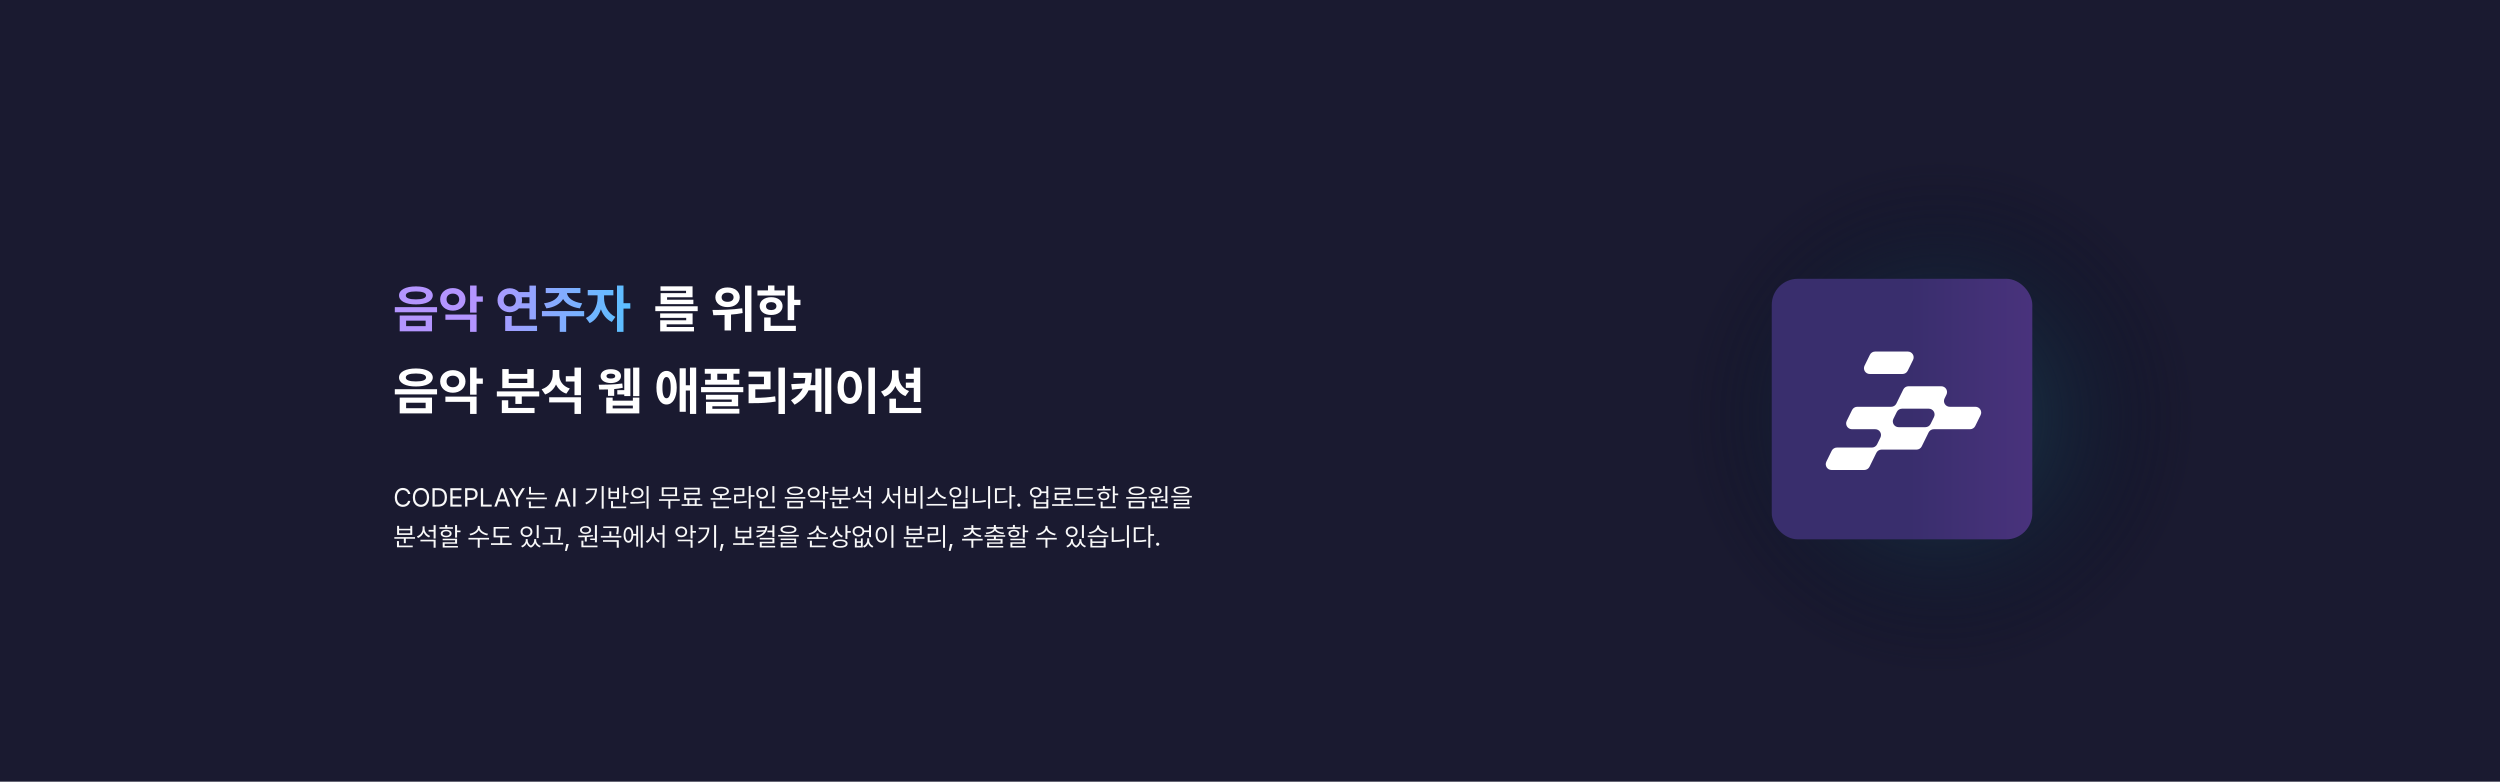 <svg width="1919" height="600" viewBox="0 0 1919 600" fill="none" xmlns="http://www.w3.org/2000/svg">
<rect width="1920" height="600" fill="#1A1A30"/>
<path d="M535.555 235.109V238.82H503.016V235.109H535.555ZM531.648 240.578V248.977H511.727V251.008H532.703V254.406H506.766V245.812H526.727V244.016H506.727V240.578H531.648ZM531.609 219.797V228.156H512.039V230.07H532.234V233.43H507.078V224.992H526.609V223.195H507V219.797H531.609ZM558.445 220.656C563.875 220.617 567.82 223.703 567.82 228.195C567.82 232.648 563.875 235.773 558.445 235.734C553.016 235.773 549.07 232.648 549.109 228.195C549.07 223.703 553.016 220.617 558.445 220.656ZM558.445 224.641C555.789 224.641 553.914 225.93 553.914 228.195C553.914 230.422 555.789 231.711 558.445 231.672C561.18 231.711 563.094 230.422 563.094 228.195C563.094 225.93 561.18 224.641 558.445 224.641ZM576.805 219.211V254.719H571.883V219.211H576.805ZM546.922 237.922C553.211 237.922 562.156 237.766 569.734 236.633L570.047 240.305C567.117 240.891 564.109 241.262 561.141 241.477V253.664H556.18V241.789C553.055 241.926 550.105 241.945 547.547 241.984L546.922 237.922ZM609.617 219.211V230.109H614.422V234.172H609.617V245.734H604.617V219.211H609.617ZM602.508 222.922V226.867H581.414V222.922H589.5V219.133H594.461V222.922H602.508ZM591.961 228.117C597.117 228.117 600.711 230.891 600.711 234.992C600.711 239.094 597.117 241.789 591.961 241.789C586.766 241.789 583.133 239.094 583.133 234.992C583.133 230.891 586.766 228.117 591.961 228.117ZM591.961 231.906C589.578 231.945 587.977 233.039 588.016 234.992C587.977 236.945 589.578 238 591.961 238C594.344 238 595.984 236.945 595.984 234.992C595.984 233.039 594.344 231.945 591.961 231.906ZM610.906 250.109V254.094H586.57V243.703H591.531V250.109H610.906Z" fill="white"/>
<path d="M319.266 282.836C327.156 282.836 332.156 285.453 332.195 289.789C332.156 294.086 327.156 296.703 319.266 296.664C311.414 296.703 306.297 294.086 306.297 289.789C306.297 285.453 311.414 282.836 319.266 282.836ZM319.266 286.703C314.305 286.703 311.453 287.758 311.492 289.789C311.453 291.781 314.305 292.797 319.266 292.797C324.188 292.797 327.039 291.781 327.039 289.789C327.039 287.758 324.188 286.703 319.266 286.703ZM331.609 305.219V317.328H306.805V305.219H331.609ZM311.727 309.164V313.344H326.727V309.164H311.727ZM335.477 298.734V302.719H303.055V298.734H335.477ZM347.625 284.125C353.133 284.086 357.312 287.758 357.312 292.758C357.312 297.875 353.133 301.469 347.625 301.469C342.078 301.469 337.859 297.875 337.859 292.758C337.859 287.758 342.078 284.086 347.625 284.125ZM347.625 288.383C344.812 288.383 342.742 289.984 342.781 292.758C342.742 295.609 344.812 297.25 347.625 297.25C350.359 297.25 352.43 295.609 352.469 292.758C352.43 289.984 350.359 288.383 347.625 288.383ZM365.828 282.172V290.531H370.633V294.594H365.828V302.953H360.828V282.172H365.828ZM365.828 304.438V317.758H360.828V308.461H341.883V304.438H365.828ZM413.914 300.414V304.32H400.516V310.062H395.594V304.32H381.375V300.414H413.914ZM410.32 313.109V317.094H385.203V307.25H390.125V313.109H410.32ZM390.477 283.305V287.016H404.734V283.305H409.695V297.914H385.555V283.305H390.477ZM390.477 293.969H404.734V290.727H390.477V293.969ZM429.305 287.719C429.266 292.133 431.766 296.43 437.391 298.227L434.734 302.172C430.906 300.883 428.309 298.324 426.805 295.102C425.223 298.617 422.469 301.371 418.445 302.797L415.75 298.812C421.688 296.898 424.227 292.25 424.266 287.406V284.008H429.305V287.719ZM445.945 304.945V317.719H440.984V308.891H421.531V304.945H445.945ZM445.945 282.172V303.344H440.984V292.875H434.305V288.773H440.984V282.172H445.945ZM490.75 282.172V304.047H485.984V282.172H490.75ZM483.875 282.758V304.008H479.188V302.797H473.836V299.477H479.188V282.758H483.875ZM459.539 295.336C464.188 295.336 471.961 295.219 477.664 294.359L478.016 297.68C475.965 298.129 473.719 298.441 471.453 298.656V303.852H466.688V298.93C464.188 299.027 461.863 299.047 460.008 299.047L459.539 295.336ZM470.281 305.18V307.562H485.789V305.18H490.75V317.328H465.359V305.18H470.281ZM470.281 313.5H485.789V311.352H470.281V313.5ZM468.836 283.383C473.484 283.383 476.688 285.414 476.688 288.695C476.688 291.938 473.484 294.008 468.836 294.047C464.188 294.008 461.023 291.938 461.023 288.695C461.023 285.414 464.188 283.383 468.836 283.383ZM468.836 286.82C466.766 286.82 465.555 287.406 465.555 288.695C465.555 289.984 466.766 290.57 468.836 290.57C470.906 290.57 472.234 289.984 472.234 288.695C472.234 287.406 470.906 286.82 468.836 286.82ZM511.609 284.711C516.336 284.711 519.422 289.594 519.461 297.562C519.422 305.57 516.336 310.492 511.609 310.492C506.922 310.492 503.875 305.57 503.875 297.562C503.875 289.594 506.922 284.711 511.609 284.711ZM511.609 289.398C509.617 289.398 508.445 292.133 508.484 297.562C508.445 303.031 509.617 305.727 511.609 305.688C513.641 305.727 514.852 303.031 514.852 297.562C514.852 292.133 513.641 289.398 511.609 289.398ZM534.383 282.172V317.719H529.617V299.789H526.414V316.078H521.688V282.68H526.414V295.727H529.617V282.172H534.383ZM567.664 283.148V286.859H563.016V291.547H567.43V295.258H541.219V291.547H545.594V286.859H540.984V283.148H567.664ZM570.555 297.133V301.039H538.133V297.133H570.555ZM566.609 303.07V311.859H546.805V313.812H567.547V317.484H541.922V308.461H561.688V306.664H541.883V303.07H566.609ZM550.594 291.547H558.016V286.859H550.594V291.547ZM602.508 282.172V317.797H597.547V282.172H602.508ZM591.492 285.141V298.852H579.773V305.375C585.184 305.355 589.793 305.043 595.008 304.203L595.438 308.227C589.578 309.242 584.305 309.477 577.82 309.477H574.617V294.906H586.414V289.164H574.578V285.141H591.492ZM623.094 286.156C623.074 289.496 622.801 292.66 622.039 295.609H625.867V282.953H630.516V316.156H625.867V299.633H620.633C618.68 303.852 615.359 307.562 609.93 310.648L607.156 307.25C611.668 304.633 614.48 301.684 616.18 298.227L607.898 299.086L607.352 294.867L617.586 294.32C617.898 292.992 618.094 291.605 618.211 290.141H609.109V286.156H623.094ZM638.094 282.172V317.719H633.406V282.172H638.094ZM671.609 282.172V317.797H666.57V282.172H671.609ZM652.312 284.672C657.664 284.672 661.648 289.594 661.648 297.328C661.648 305.141 657.664 310.023 652.312 310.023C646.844 310.023 642.859 305.141 642.898 297.328C642.859 289.594 646.844 284.672 652.312 284.672ZM652.312 289.164C649.539 289.164 647.703 292.055 647.703 297.328C647.703 302.641 649.539 305.492 652.312 305.492C655.008 305.492 656.844 302.641 656.844 297.328C656.844 292.055 655.008 289.164 652.312 289.164ZM689.734 288.305C689.734 293.227 692.156 298.109 697.781 300.18L695.008 304.047C691.277 302.582 688.719 299.789 687.273 296.273C685.711 300.023 682.957 302.953 678.914 304.477L676.258 300.57C682.078 298.5 684.695 293.5 684.695 288.305V284.203H689.734V288.305ZM706.375 282.211V308.578H701.414V297.719H695.32V293.695H701.414V290.844H695.32V286.82H701.414V282.211H706.375ZM707.117 313.109V317.094H682.703V306.039H687.742V313.109H707.117Z" fill="white"/>
<path d="M313.211 379.188C313.081 378.556 312.82 378.016 312.43 377.566C312.046 377.111 311.577 376.766 311.023 376.531C310.477 376.297 309.891 376.18 309.266 376.18C308.4 376.18 307.622 376.398 306.932 376.834C306.248 377.27 305.708 377.911 305.311 378.758C304.913 379.604 304.715 380.62 304.715 381.805C304.715 382.99 304.913 384.005 305.311 384.852C305.708 385.698 306.248 386.339 306.932 386.775C307.622 387.212 308.4 387.43 309.266 387.43C309.891 387.43 310.477 387.316 311.023 387.088C311.57 386.854 312.036 386.512 312.42 386.062C312.811 385.607 313.074 385.066 313.211 384.441H314.969C314.799 385.385 314.448 386.209 313.914 386.912C313.38 387.609 312.71 388.143 311.902 388.514C311.102 388.885 310.223 389.07 309.266 389.07C308.055 389.07 306.977 388.774 306.033 388.182C305.089 387.589 304.35 386.746 303.816 385.652C303.283 384.552 303.016 383.27 303.016 381.805C303.016 380.34 303.283 379.061 303.816 377.967C304.35 376.867 305.089 376.02 306.033 375.428C306.977 374.835 308.055 374.539 309.266 374.539C310.216 374.539 311.092 374.725 311.893 375.096C312.7 375.467 313.37 376.004 313.904 376.707C314.445 377.404 314.799 378.23 314.969 379.188H313.211ZM329.383 381.805C329.383 383.27 329.116 384.552 328.582 385.652C328.048 386.746 327.306 387.589 326.355 388.182C325.411 388.774 324.337 389.07 323.133 389.07C321.922 389.07 320.844 388.774 319.9 388.182C318.956 387.589 318.217 386.746 317.684 385.652C317.15 384.552 316.883 383.27 316.883 381.805C316.883 380.34 317.15 379.061 317.684 377.967C318.217 376.867 318.956 376.02 319.9 375.428C320.844 374.835 321.922 374.539 323.133 374.539C324.337 374.539 325.411 374.835 326.355 375.428C327.306 376.02 328.048 376.867 328.582 377.967C329.116 379.061 329.383 380.34 329.383 381.805ZM327.684 381.805C327.684 380.62 327.485 379.604 327.088 378.758C326.691 377.911 326.147 377.27 325.457 376.834C324.773 376.398 323.999 376.18 323.133 376.18C322.267 376.18 321.489 376.398 320.799 376.834C320.115 377.27 319.575 377.911 319.178 378.758C318.781 379.604 318.582 380.62 318.582 381.805C318.582 382.99 318.781 384.005 319.178 384.852C319.575 385.698 320.115 386.339 320.799 386.775C321.489 387.212 322.267 387.43 323.133 387.43C323.999 387.43 324.773 387.212 325.457 386.775C326.147 386.339 326.691 385.698 327.088 384.852C327.485 384.005 327.684 382.99 327.684 381.805ZM331.961 388.875V374.734H336.531C337.892 374.734 339.064 375.018 340.047 375.584C341.036 376.144 341.792 376.954 342.312 378.016C342.833 379.07 343.094 380.327 343.094 381.785C343.094 383.257 342.83 384.523 342.303 385.584C341.775 386.645 341.007 387.459 339.998 388.025C338.989 388.592 337.775 388.875 336.355 388.875H331.961ZM336.238 387.312C337.944 387.312 339.227 386.831 340.086 385.867C340.945 384.904 341.375 383.543 341.375 381.785C341.375 380.047 340.955 378.699 340.115 377.742C339.275 376.779 338.042 376.297 336.414 376.297H333.719V387.312H336.238ZM345.672 374.734H354.246V376.297H347.43V381.023H353.797V382.566H347.43V387.312H354.344V388.875H345.672V374.734ZM357.02 374.734H361.824C362.892 374.734 363.787 374.93 364.51 375.32C365.232 375.711 365.77 376.245 366.121 376.922C366.473 377.592 366.648 378.361 366.648 379.227C366.648 380.086 366.473 380.857 366.121 381.541C365.77 382.218 365.232 382.755 364.51 383.152C363.794 383.543 362.905 383.738 361.844 383.738H358.777V388.875H357.02V374.734ZM361.766 382.176C362.833 382.176 363.624 381.909 364.139 381.375C364.653 380.835 364.91 380.118 364.91 379.227C364.91 378.328 364.653 377.615 364.139 377.088C363.624 376.561 362.827 376.297 361.746 376.297H358.777V382.176H361.766ZM369.109 374.734H370.867V387.312H377.43V388.875H369.109V374.734ZM379.422 388.875L384.598 374.734H386.453L391.629 388.875H389.773L388.357 384.891H382.674L381.258 388.875H379.422ZM387.82 383.348L385.574 377.02H385.457L383.211 383.348H387.82ZM392.898 374.734L396.785 381.297H396.961L400.848 374.734H402.879L397.762 383.074V388.875H395.984V383.074L390.887 374.734H392.898ZM417.957 379.598H406.062V373.738H407.586V378.367H417.957V379.598ZM419.793 383.211H403.895V381.961H419.793V383.211ZM418.055 390.027H405.965V384.988H407.488V388.758H418.055V390.027ZM425.867 388.875L431.043 374.734H432.898L438.074 388.875H436.219L434.803 384.891H429.119L427.703 388.875H425.867ZM434.266 383.348L432.02 377.02H431.902L429.656 383.348H434.266ZM441.746 388.875H439.988V374.734H441.746V388.875ZM463.387 390.457H461.844V373.094H463.387V390.457ZM458.25 374.988C458.237 377.612 457.573 379.969 456.258 382.059C454.943 384.142 452.885 385.854 450.086 387.195L449.246 385.945C451.564 384.845 453.338 383.478 454.568 381.844C455.805 380.21 456.512 378.341 456.688 376.238H450.047V374.988H458.25ZM479.891 378.367H482.508V379.656H479.891V385.867H478.367V373.113H479.891V378.367ZM480.691 390.086H469.031V384.617H470.535V388.797H480.691V390.086ZM468.562 377.293H473.621V374.363H475.145V382.938H467.059V374.363H468.562V377.293ZM473.621 381.688V378.504H468.562V381.688H473.621ZM489.285 374.363C490.19 374.363 490.994 374.536 491.697 374.881C492.407 375.226 492.96 375.708 493.357 376.326C493.755 376.945 493.953 377.651 493.953 378.445C493.953 379.24 493.755 379.946 493.357 380.564C492.96 381.183 492.407 381.665 491.697 382.01C490.994 382.355 490.19 382.527 489.285 382.527C488.38 382.527 487.57 382.355 486.854 382.01C486.144 381.665 485.587 381.183 485.184 380.564C484.786 379.946 484.591 379.24 484.598 378.445C484.591 377.651 484.786 376.945 485.184 376.326C485.587 375.708 486.144 375.226 486.854 374.881C487.57 374.536 488.38 374.363 489.285 374.363ZM489.285 375.711C488.673 375.711 488.123 375.828 487.635 376.062C487.153 376.29 486.775 376.613 486.502 377.029C486.229 377.439 486.095 377.911 486.102 378.445C486.095 378.979 486.229 379.454 486.502 379.871C486.775 380.281 487.153 380.604 487.635 380.838C488.123 381.066 488.673 381.18 489.285 381.18C489.891 381.18 490.434 381.066 490.916 380.838C491.398 380.604 491.772 380.281 492.039 379.871C492.312 379.454 492.449 378.979 492.449 378.445C492.449 377.911 492.312 377.439 492.039 377.029C491.772 376.613 491.398 376.29 490.916 376.062C490.434 375.828 489.891 375.711 489.285 375.711ZM497.84 390.496H496.316V373.094H497.84V390.496ZM483.699 385.359C485.952 385.359 487.999 385.324 489.842 385.252C491.691 385.18 493.465 385.021 495.164 384.773L495.281 385.906C493.536 386.232 491.756 386.44 489.939 386.531C488.13 386.622 486.121 386.668 483.914 386.668L483.699 385.359ZM521.785 384.461H514.539V390.457H513.035V384.461H505.887V383.191H521.785V384.461ZM519.715 380.828H507.938V374.07H519.715V380.828ZM509.441 379.617H518.191V375.32H509.441V379.617ZM539.09 388.309H523.191V387.02H527.664V383.719H525.184V378.367H535.574V375.652H525.145V374.383H537.078V379.637H526.707V382.449H537.488V383.719H534.773V387.02H539.09V388.309ZM533.27 387.02V383.719H529.168V387.02H533.27ZM561.316 383.621H545.496V382.352H552.645V380.535C551.538 380.483 550.577 380.311 549.764 380.018C548.956 379.725 548.335 379.327 547.898 378.826C547.469 378.325 547.254 377.736 547.254 377.059C547.254 376.355 547.505 375.747 548.006 375.232C548.507 374.712 549.22 374.314 550.145 374.041C551.069 373.761 552.156 373.621 553.406 373.621C554.643 373.621 555.724 373.761 556.648 374.041C557.573 374.314 558.286 374.712 558.787 375.232C559.288 375.747 559.539 376.355 559.539 377.059C559.539 377.736 559.321 378.325 558.885 378.826C558.449 379.327 557.827 379.725 557.02 380.018C556.219 380.304 555.268 380.477 554.168 380.535V382.352H561.316V383.621ZM559.559 390.086H547.547V385.027H549.09V388.797H559.559V390.086ZM553.406 374.871C552.482 374.871 551.674 374.962 550.984 375.145C550.294 375.32 549.76 375.574 549.383 375.906C549.012 376.238 548.829 376.622 548.836 377.059C548.829 377.521 549.012 377.921 549.383 378.26C549.754 378.592 550.285 378.846 550.975 379.021C551.665 379.197 552.475 379.285 553.406 379.285C554.331 379.285 555.135 379.197 555.818 379.021C556.508 378.846 557.039 378.592 557.41 378.26C557.788 377.921 557.977 377.521 557.977 377.059C557.977 376.622 557.788 376.238 557.41 375.906C557.039 375.574 556.508 375.32 555.818 375.145C555.128 374.962 554.324 374.871 553.406 374.871ZM576.219 380.008H579.129V381.297H576.219V390.496H574.695V373.094H576.219V380.008ZM571.355 380.926H565.027V384.988C566.753 384.988 568.221 384.946 569.432 384.861C570.649 384.777 571.883 384.617 573.133 384.383L573.289 385.652C571.993 385.893 570.717 386.059 569.461 386.15C568.204 386.235 566.681 386.284 564.891 386.297H563.504V379.656H569.832V375.984H563.465V374.715H571.355V380.926ZM594.402 385.809H592.879V373.113H594.402V385.809ZM594.949 390.086H583.191V384.52H584.715V388.797H594.949V390.086ZM585.027 374.324C585.887 374.324 586.661 374.507 587.352 374.871C588.048 375.229 588.592 375.734 588.982 376.385C589.38 377.029 589.578 377.762 589.578 378.582C589.578 379.415 589.38 380.158 588.982 380.809C588.592 381.453 588.048 381.958 587.352 382.322C586.661 382.68 585.887 382.859 585.027 382.859C584.168 382.859 583.39 382.68 582.693 382.322C582.003 381.958 581.46 381.453 581.062 380.809C580.672 380.158 580.477 379.415 580.477 378.582C580.477 377.762 580.672 377.029 581.062 376.385C581.46 375.734 582.003 375.229 582.693 374.871C583.39 374.507 584.168 374.324 585.027 374.324ZM585.027 375.672C584.448 375.672 583.924 375.796 583.455 376.043C582.993 376.29 582.628 376.635 582.361 377.078C582.101 377.521 581.974 378.022 581.98 378.582C581.974 379.148 582.101 379.656 582.361 380.105C582.628 380.548 582.993 380.893 583.455 381.141C583.924 381.388 584.448 381.512 585.027 381.512C585.594 381.512 586.108 381.388 586.57 381.141C587.039 380.893 587.407 380.548 587.674 380.105C587.941 379.656 588.074 379.148 588.074 378.582C588.074 378.029 587.941 377.531 587.674 377.088C587.407 376.645 587.039 376.3 586.57 376.053C586.108 375.799 585.594 375.672 585.027 375.672ZM610.281 373.484C611.538 373.484 612.625 373.615 613.543 373.875C614.467 374.135 615.177 374.513 615.672 375.008C616.167 375.503 616.414 376.095 616.414 376.785C616.414 377.462 616.167 378.045 615.672 378.533C615.177 379.015 614.467 379.386 613.543 379.646C612.625 379.9 611.538 380.027 610.281 380.027C609.025 380.027 607.934 379.9 607.01 379.646C606.085 379.386 605.372 379.015 604.871 378.533C604.376 378.045 604.129 377.462 604.129 376.785C604.129 376.095 604.376 375.503 604.871 375.008C605.372 374.513 606.085 374.135 607.01 373.875C607.934 373.615 609.025 373.484 610.281 373.484ZM610.281 374.715C609.35 374.715 608.54 374.799 607.85 374.969C607.16 375.132 606.629 375.369 606.258 375.682C605.887 375.994 605.704 376.362 605.711 376.785C605.704 377.202 605.883 377.563 606.248 377.869C606.619 378.169 607.15 378.4 607.84 378.562C608.53 378.725 609.344 378.81 610.281 378.816C611.206 378.81 612.01 378.725 612.693 378.562C613.383 378.4 613.914 378.169 614.285 377.869C614.663 377.563 614.852 377.202 614.852 376.785C614.852 376.362 614.663 375.994 614.285 375.682C613.914 375.369 613.383 375.132 612.693 374.969C612.003 374.799 611.199 374.715 610.281 374.715ZM616.258 390.223H604.305V384.52H616.258V390.223ZM605.828 388.973H614.754V385.75H605.828V388.973ZM618.191 382.801H602.371V381.531H618.191V382.801ZM624.539 374.148C625.405 374.142 626.183 374.311 626.873 374.656C627.57 375.001 628.113 375.486 628.504 376.111C628.901 376.736 629.103 377.443 629.109 378.23C629.103 379.031 628.901 379.744 628.504 380.369C628.113 380.994 627.573 381.482 626.883 381.834C626.193 382.179 625.411 382.352 624.539 382.352C623.667 382.352 622.882 382.179 622.186 381.834C621.495 381.482 620.955 380.994 620.564 380.369C620.174 379.744 619.982 379.031 619.988 378.23C619.982 377.443 620.174 376.74 620.564 376.121C620.955 375.496 621.495 375.011 622.186 374.666C622.882 374.314 623.667 374.142 624.539 374.148ZM624.539 375.457C623.96 375.457 623.436 375.574 622.967 375.809C622.505 376.043 622.14 376.372 621.873 376.795C621.613 377.212 621.486 377.69 621.492 378.23C621.486 378.777 621.613 379.266 621.873 379.695C622.14 380.118 622.505 380.447 622.967 380.682C623.436 380.916 623.96 381.03 624.539 381.023C625.125 381.03 625.649 380.916 626.111 380.682C626.58 380.447 626.945 380.118 627.205 379.695C627.472 379.266 627.605 378.777 627.605 378.23C627.605 377.69 627.472 377.212 627.205 376.795C626.945 376.372 626.58 376.043 626.111 375.809C625.649 375.574 625.125 375.457 624.539 375.457ZM633.23 377.586H635.848V378.875H633.23V383.328H631.707V373.094H633.23V377.586ZM633.23 390.496H631.707V385.477H621.863V384.227H633.23V390.496ZM652.82 383.543H645.75V386.941H644.227V383.543H636.922V382.293H652.82V383.543ZM651.043 390.086H638.953V385.34H640.477V388.797H651.043V390.086ZM640.574 375.887H649.168V373.66H650.691V380.594H639.051V373.66H640.574V375.887ZM649.168 379.344V377.059H640.574V379.344H649.168ZM660.145 375.887C660.145 376.674 660.327 377.436 660.691 378.172C661.056 378.901 661.564 379.542 662.215 380.096C662.866 380.649 663.608 381.069 664.441 381.355L663.602 382.586C662.638 382.234 661.792 381.707 661.062 381.004C660.34 380.294 659.793 379.474 659.422 378.543C659.057 379.565 658.497 380.464 657.742 381.238C656.993 382.007 656.108 382.592 655.086 382.996L654.246 381.727C655.118 381.414 655.883 380.965 656.541 380.379C657.205 379.793 657.719 379.109 658.084 378.328C658.449 377.54 658.634 376.707 658.641 375.828V373.992H660.145V375.887ZM668.621 390.457H667.078V385.555H656.941V384.324H668.621V390.457ZM668.621 383.367H667.078V378.035H663.211V376.746H667.078V373.094H668.621V383.367ZM682.645 377.762C682.645 378.79 682.846 379.806 683.25 380.809C683.654 381.811 684.201 382.703 684.891 383.484C685.581 384.259 686.342 384.839 687.176 385.223L686.258 386.473C685.275 385.965 684.396 385.219 683.621 384.236C682.846 383.253 682.267 382.143 681.883 380.906C681.492 382.215 680.91 383.39 680.135 384.432C679.367 385.473 678.491 386.258 677.508 386.785L676.512 385.555C677.352 385.145 678.12 384.529 678.816 383.709C679.513 382.882 680.063 381.948 680.467 380.906C680.877 379.858 681.082 378.81 681.082 377.762V374.598H682.645V377.762ZM690.926 390.496H689.402V380.281H685.281V379.031H689.402V373.094H690.926V390.496ZM708.133 390.496H706.59V373.094H708.133V390.496ZM696.355 379.168H701.531V374.578H703.035V386.297H694.832V374.578H696.355V379.168ZM701.531 385.008V380.398H696.355V385.008H701.531ZM719.754 375.652C719.754 376.596 720.07 377.511 720.701 378.396C721.339 379.275 722.156 380.024 723.152 380.643C724.148 381.255 725.158 381.655 726.18 381.844L725.477 383.133C724.591 382.924 723.719 382.586 722.859 382.117C722 381.648 721.229 381.069 720.545 380.379C719.861 379.689 719.337 378.93 718.973 378.104C718.608 378.924 718.084 379.679 717.4 380.369C716.717 381.059 715.945 381.642 715.086 382.117C714.233 382.586 713.361 382.924 712.469 383.133L711.766 381.844C712.788 381.642 713.794 381.238 714.783 380.633C715.773 380.021 716.58 379.275 717.205 378.396C717.837 377.518 718.152 376.603 718.152 375.652V374.324H719.754V375.652ZM727 388.094H711.102V386.824H727V388.094ZM742.723 382.41H741.199V373.094H742.723V382.41ZM732.996 385.398H741.199V383.289H742.723V390.223H731.473V383.289H732.996V385.398ZM741.199 388.973V386.629H732.996V388.973H741.199ZM733.348 373.953C734.22 373.947 735.001 374.109 735.691 374.441C736.382 374.773 736.922 375.245 737.312 375.857C737.703 376.463 737.898 377.156 737.898 377.938C737.898 378.712 737.703 379.402 737.312 380.008C736.922 380.613 736.382 381.085 735.691 381.424C735.001 381.756 734.22 381.922 733.348 381.922C732.475 381.922 731.694 381.756 731.004 381.424C730.314 381.085 729.773 380.613 729.383 380.008C728.992 379.402 728.797 378.712 728.797 377.938C728.797 377.156 728.992 376.463 729.383 375.857C729.773 375.245 730.314 374.773 731.004 374.441C731.694 374.109 732.475 373.947 733.348 373.953ZM733.348 375.242C732.762 375.236 732.234 375.35 731.766 375.584C731.303 375.812 730.942 376.131 730.682 376.541C730.421 376.951 730.294 377.417 730.301 377.938C730.294 378.458 730.421 378.927 730.682 379.344C730.942 379.754 731.303 380.076 731.766 380.311C732.234 380.538 732.762 380.652 733.348 380.652C733.927 380.652 734.448 380.538 734.91 380.311C735.372 380.076 735.734 379.754 735.994 379.344C736.261 378.927 736.395 378.458 736.395 377.938C736.395 377.417 736.261 376.951 735.994 376.541C735.734 376.131 735.372 375.812 734.91 375.584C734.448 375.35 733.927 375.236 733.348 375.242ZM759.988 390.457H758.465V373.094H759.988V390.457ZM748.309 384.656C751.245 384.643 754.012 384.363 756.609 383.816L756.824 385.125C755.346 385.431 753.908 385.652 752.508 385.789C751.108 385.919 749.676 385.984 748.211 385.984H746.805V374.812H748.309V384.656ZM776.395 379.969H779.305V381.258H776.395V390.496H774.871V373.094H776.395V379.969ZM771.824 376.062H765.242V384.852C766.863 384.852 768.279 384.806 769.49 384.715C770.701 384.624 771.935 384.461 773.191 384.227L773.387 385.555C772.104 385.789 770.844 385.945 769.607 386.023C768.37 386.102 766.863 386.141 765.086 386.141H763.719V374.793H771.824V376.062ZM782.078 388.992C781.85 388.992 781.639 388.937 781.443 388.826C781.255 388.709 781.102 388.553 780.984 388.357C780.874 388.162 780.822 387.951 780.828 387.723C780.822 387.501 780.874 387.296 780.984 387.107C781.102 386.912 781.255 386.759 781.443 386.648C781.639 386.531 781.85 386.473 782.078 386.473C782.299 386.473 782.505 386.531 782.693 386.648C782.889 386.759 783.042 386.912 783.152 387.107C783.27 387.296 783.328 387.501 783.328 387.723C783.328 387.951 783.27 388.162 783.152 388.357C783.042 388.553 782.889 388.709 782.693 388.826C782.505 388.937 782.299 388.992 782.078 388.992ZM795.086 373.914C795.854 373.908 796.554 374.044 797.186 374.324C797.817 374.598 798.335 374.988 798.738 375.496C799.148 376.004 799.409 376.59 799.52 377.254H803.152V373.094H804.695V382.41H803.152V378.523H799.529C799.432 379.201 799.178 379.799 798.768 380.32C798.364 380.835 797.843 381.235 797.205 381.521C796.567 381.801 795.861 381.941 795.086 381.941C794.214 381.941 793.436 381.772 792.752 381.434C792.068 381.095 791.535 380.62 791.15 380.008C790.766 379.396 790.574 378.699 790.574 377.918C790.574 377.137 790.766 376.443 791.15 375.838C791.535 375.226 792.068 374.751 792.752 374.412C793.442 374.074 794.22 373.908 795.086 373.914ZM795.086 375.223C794.5 375.216 793.976 375.327 793.514 375.555C793.051 375.783 792.69 376.102 792.43 376.512C792.169 376.922 792.039 377.391 792.039 377.918C792.039 378.439 792.169 378.908 792.43 379.324C792.69 379.741 793.051 380.066 793.514 380.301C793.976 380.535 794.5 380.652 795.086 380.652C795.665 380.652 796.183 380.535 796.639 380.301C797.094 380.066 797.449 379.741 797.703 379.324C797.964 378.908 798.094 378.439 798.094 377.918C798.094 377.391 797.964 376.922 797.703 376.512C797.449 376.102 797.094 375.783 796.639 375.555C796.183 375.327 795.665 375.216 795.086 375.223ZM795.047 385.496H803.152V383.289H804.695V390.223H793.504V383.289H795.047V385.496ZM803.152 388.973V386.727H795.047V388.973H803.152ZM823.484 388.309H807.586V387.02H814.734V383.738H809.578V378.387H819.969V375.652H809.539V374.383H821.473V379.637H811.102V382.469H821.883V383.738H816.238V387.02H823.484V388.309ZM838.895 382.723H826.902V374.715H838.719V375.984H828.426V381.453H838.895V382.723ZM840.77 388.094H824.871V386.805H840.77V388.094ZM855.73 378.836H858.348V380.125H855.73V386.121H854.207V373.113H855.73V378.836ZM852.547 376.492H842.195V375.242H846.609V373.113H848.133V375.242H852.547V376.492ZM847.371 377.449C848.191 377.449 848.914 377.583 849.539 377.85C850.171 378.117 850.662 378.494 851.014 378.982C851.365 379.471 851.544 380.04 851.551 380.691C851.544 381.336 851.365 381.899 851.014 382.381C850.662 382.863 850.171 383.237 849.539 383.504C848.914 383.764 848.191 383.895 847.371 383.895C846.544 383.895 845.812 383.764 845.174 383.504C844.542 383.237 844.051 382.863 843.699 382.381C843.354 381.899 843.185 381.336 843.191 380.691C843.185 380.04 843.354 379.471 843.699 378.982C844.051 378.494 844.542 378.117 845.174 377.85C845.812 377.583 846.544 377.449 847.371 377.449ZM847.371 378.66C846.831 378.66 846.352 378.745 845.936 378.914C845.525 379.077 845.206 379.314 844.979 379.627C844.757 379.933 844.65 380.288 844.656 380.691C844.65 381.095 844.757 381.45 844.979 381.756C845.206 382.055 845.525 382.286 845.936 382.449C846.352 382.612 846.831 382.69 847.371 382.684C847.905 382.69 848.377 382.612 848.787 382.449C849.204 382.286 849.526 382.055 849.754 381.756C849.982 381.45 850.099 381.095 850.105 380.691C850.099 380.288 849.982 379.933 849.754 379.627C849.526 379.314 849.204 379.077 848.787 378.914C848.377 378.745 847.905 378.66 847.371 378.66ZM856.531 390.086H844.871V385.086H846.375V388.797H856.531V390.086ZM872.371 373.484C873.628 373.484 874.715 373.615 875.633 373.875C876.557 374.135 877.267 374.513 877.762 375.008C878.257 375.503 878.504 376.095 878.504 376.785C878.504 377.462 878.257 378.045 877.762 378.533C877.267 379.015 876.557 379.386 875.633 379.646C874.715 379.9 873.628 380.027 872.371 380.027C871.115 380.027 870.024 379.9 869.1 379.646C868.175 379.386 867.462 379.015 866.961 378.533C866.466 378.045 866.219 377.462 866.219 376.785C866.219 376.095 866.466 375.503 866.961 375.008C867.462 374.513 868.175 374.135 869.1 373.875C870.024 373.615 871.115 373.484 872.371 373.484ZM872.371 374.715C871.44 374.715 870.63 374.799 869.939 374.969C869.249 375.132 868.719 375.369 868.348 375.682C867.977 375.994 867.794 376.362 867.801 376.785C867.794 377.202 867.973 377.563 868.338 377.869C868.709 378.169 869.24 378.4 869.93 378.562C870.62 378.725 871.434 378.81 872.371 378.816C873.296 378.81 874.1 378.725 874.783 378.562C875.473 378.4 876.004 378.169 876.375 377.869C876.753 377.563 876.941 377.202 876.941 376.785C876.941 376.362 876.753 375.994 876.375 375.682C876.004 375.369 875.473 375.132 874.783 374.969C874.093 374.799 873.289 374.715 872.371 374.715ZM878.348 390.223H866.395V384.52H878.348V390.223ZM867.918 388.973H876.844V385.75H867.918V388.973ZM880.281 382.801H864.461V381.531H880.281V382.801ZM896.062 386.297H894.52V384.5H890.926V383.387H894.52V373.113H896.062V386.297ZM896.492 390.086H884.148V385.008H885.691V388.797H896.492V390.086ZM881.648 381.16C884.031 381.147 886.102 381.111 887.859 381.053C889.624 380.994 891.323 380.861 892.957 380.652L893.055 381.766C891.622 381.993 890.034 382.16 888.289 382.264V385.691H886.746V382.342C885.451 382.387 884.135 382.41 882.801 382.41H881.863L881.648 381.16ZM887.352 373.816C888.191 373.816 888.934 373.943 889.578 374.197C890.229 374.445 890.734 374.799 891.092 375.262C891.456 375.717 891.642 376.245 891.648 376.844C891.642 377.456 891.456 377.99 891.092 378.445C890.734 378.895 890.229 379.243 889.578 379.49C888.934 379.731 888.191 379.852 887.352 379.852C886.505 379.852 885.757 379.731 885.105 379.49C884.454 379.243 883.95 378.895 883.592 378.445C883.234 377.99 883.055 377.456 883.055 376.844C883.055 376.245 883.234 375.717 883.592 375.262C883.95 374.799 884.454 374.445 885.105 374.197C885.757 373.943 886.505 373.816 887.352 373.816ZM887.352 374.988C886.792 374.982 886.297 375.057 885.867 375.213C885.438 375.369 885.102 375.59 884.861 375.877C884.627 376.157 884.513 376.479 884.52 376.844C884.513 377.215 884.627 377.544 884.861 377.83C885.096 378.11 885.428 378.328 885.857 378.484C886.294 378.641 886.792 378.719 887.352 378.719C887.892 378.719 888.377 378.641 888.807 378.484C889.236 378.328 889.572 378.11 889.812 377.83C890.053 377.544 890.177 377.215 890.184 376.844C890.177 376.479 890.05 376.157 889.803 375.877C889.562 375.59 889.227 375.369 888.797 375.213C888.374 375.057 887.892 374.982 887.352 374.988ZM906.941 373.406C908.23 373.406 909.334 373.523 910.252 373.758C911.17 373.986 911.87 374.324 912.352 374.773C912.833 375.216 913.074 375.757 913.074 376.395C913.074 377.371 912.54 378.12 911.473 378.641C910.405 379.161 908.895 379.428 906.941 379.441C905.652 379.435 904.546 379.314 903.621 379.08C902.703 378.846 902 378.504 901.512 378.055C901.03 377.599 900.789 377.046 900.789 376.395C900.789 375.757 901.03 375.216 901.512 374.773C902 374.324 902.703 373.986 903.621 373.758C904.546 373.523 905.652 373.406 906.941 373.406ZM906.941 374.559C905.984 374.559 905.164 374.633 904.48 374.783C903.797 374.926 903.276 375.138 902.918 375.418C902.56 375.691 902.384 376.017 902.391 376.395C902.384 376.993 902.778 377.456 903.572 377.781C904.367 378.107 905.49 378.27 906.941 378.27C908.387 378.27 909.51 378.107 910.311 377.781C911.111 377.456 911.512 376.993 911.512 376.395C911.512 376.017 911.329 375.691 910.965 375.418C910.6 375.145 910.076 374.933 909.393 374.783C908.709 374.633 907.892 374.559 906.941 374.559ZM914.852 381.863H899.031V380.613H914.852V381.863ZM912.82 387.254H902.508V389.051H913.348V390.262H900.984V386.121H911.316V384.539H900.945V383.367H912.82V387.254ZM318.582 413.543H311.512V416.941H309.988V413.543H302.684V412.293H318.582V413.543ZM316.805 420.086H304.715V415.34H306.238V418.797H316.805V420.086ZM306.336 405.887H314.93V403.66H316.453V410.594H304.812V403.66H306.336V405.887ZM314.93 409.344V407.059H306.336V409.344H314.93ZM325.906 405.887C325.906 406.674 326.089 407.436 326.453 408.172C326.818 408.901 327.326 409.542 327.977 410.096C328.628 410.649 329.37 411.069 330.203 411.355L329.363 412.586C328.4 412.234 327.553 411.707 326.824 411.004C326.102 410.294 325.555 409.474 325.184 408.543C324.819 409.565 324.259 410.464 323.504 411.238C322.755 412.007 321.87 412.592 320.848 412.996L320.008 411.727C320.88 411.414 321.645 410.965 322.303 410.379C322.967 409.793 323.481 409.109 323.846 408.328C324.21 407.54 324.396 406.707 324.402 405.828V403.992H325.906V405.887ZM334.383 420.457H332.84V415.555H322.703V414.324H334.383V420.457ZM334.383 413.367H332.84V408.035H328.973V406.746H332.84V403.094H334.383V413.367ZM350.848 407.254H353.484V408.523H350.848V412.645H349.324V403.035H350.848V407.254ZM350.848 417.391H341.316V419.09H351.492V420.262H339.812V416.258H349.324V414.695H339.773V413.543H350.848V417.391ZM347.664 405.906H337.312V404.676H341.727V402.918H343.25V404.676H347.664V405.906ZM342.488 406.688C343.322 406.688 344.051 406.805 344.676 407.039C345.307 407.267 345.796 407.596 346.141 408.025C346.486 408.455 346.661 408.96 346.668 409.539C346.661 410.118 346.486 410.623 346.141 411.053C345.796 411.482 345.307 411.814 344.676 412.049C344.051 412.277 343.322 412.391 342.488 412.391C341.648 412.391 340.91 412.277 340.271 412.049C339.64 411.814 339.152 411.482 338.807 411.053C338.468 410.623 338.302 410.118 338.309 409.539C338.302 408.96 338.468 408.455 338.807 408.025C339.152 407.596 339.64 407.267 340.271 407.039C340.91 406.805 341.648 406.688 342.488 406.688ZM342.488 407.82C341.948 407.82 341.469 407.892 341.053 408.035C340.643 408.178 340.324 408.38 340.096 408.641C339.874 408.901 339.767 409.201 339.773 409.539C339.767 409.884 339.874 410.187 340.096 410.447C340.324 410.701 340.643 410.896 341.053 411.033C341.463 411.17 341.941 411.238 342.488 411.238C343.315 411.238 343.976 411.089 344.471 410.789C344.965 410.483 345.216 410.066 345.223 409.539C345.216 409.194 345.099 408.895 344.871 408.641C344.643 408.38 344.324 408.178 343.914 408.035C343.504 407.892 343.029 407.82 342.488 407.82ZM368.289 404.715C368.289 405.496 368.592 406.245 369.197 406.961C369.809 407.677 370.604 408.279 371.58 408.768C372.557 409.256 373.569 409.572 374.617 409.715L373.992 410.965C373.081 410.815 372.199 410.555 371.346 410.184C370.493 409.806 369.731 409.337 369.061 408.777C368.39 408.211 367.872 407.583 367.508 406.893C367.15 407.583 366.632 408.211 365.955 408.777C365.285 409.337 364.523 409.806 363.67 410.184C362.817 410.555 361.935 410.815 361.023 410.965L360.398 409.715C361.453 409.572 362.465 409.259 363.436 408.777C364.406 408.289 365.193 407.69 365.799 406.98C366.404 406.264 366.707 405.509 366.707 404.715V403.719H368.289V404.715ZM375.398 414.168H368.211V420.457H366.707V414.168H359.578V412.879H375.398V414.168ZM390.887 412.488H385.516V416.98H392.762V418.27H376.863V416.98H384.012V412.488H378.895V404.52H390.711V405.77H380.438V411.238H390.887V412.488ZM405.047 414.754C405.047 415.555 405.258 416.326 405.682 417.068C406.111 417.811 406.723 418.406 407.518 418.855C408.045 418.523 408.501 418.126 408.885 417.664C409.269 417.195 409.559 416.71 409.754 416.209C409.949 415.701 410.047 415.216 410.047 414.754V413.797H411.551V414.754C411.551 415.353 411.691 415.939 411.971 416.512C412.257 417.078 412.667 417.589 413.201 418.045C413.735 418.494 414.363 418.842 415.086 419.09L414.324 420.223C413.471 419.923 412.742 419.487 412.137 418.914C411.531 418.341 411.076 417.684 410.77 416.941C410.483 417.684 410.07 418.357 409.529 418.963C408.989 419.568 408.335 420.034 407.566 420.359C406.753 420.047 406.069 419.594 405.516 419.002C404.969 418.416 404.559 417.742 404.285 416.98C403.966 417.703 403.51 418.348 402.918 418.914C402.326 419.48 401.622 419.917 400.809 420.223L400.027 419.09C400.737 418.823 401.355 418.458 401.883 417.996C402.417 417.527 402.827 417.01 403.113 416.443C403.406 415.877 403.556 415.314 403.562 414.754V413.797H405.047V414.754ZM413.504 413.035H411.98V403.113H413.504V413.035ZM404.129 404.129C405.001 404.129 405.783 404.301 406.473 404.646C407.163 404.985 407.703 405.464 408.094 406.082C408.484 406.694 408.68 407.397 408.68 408.191C408.68 408.973 408.484 409.669 408.094 410.281C407.703 410.893 407.163 411.368 406.473 411.707C405.783 412.046 405.001 412.215 404.129 412.215C403.257 412.215 402.475 412.046 401.785 411.707C401.095 411.368 400.555 410.893 400.164 410.281C399.773 409.669 399.578 408.973 399.578 408.191C399.578 407.397 399.773 406.694 400.164 406.082C400.555 405.464 401.095 404.985 401.785 404.646C402.475 404.301 403.257 404.129 404.129 404.129ZM404.129 405.438C403.543 405.431 403.016 405.545 402.547 405.779C402.085 406.014 401.723 406.342 401.463 406.766C401.202 407.182 401.076 407.658 401.082 408.191C401.076 408.719 401.202 409.191 401.463 409.607C401.723 410.024 402.085 410.35 402.547 410.584C403.016 410.818 403.543 410.939 404.129 410.945C404.708 410.939 405.229 410.818 405.691 410.584C406.154 410.35 406.515 410.024 406.775 409.607C407.042 409.191 407.176 408.719 407.176 408.191C407.176 407.658 407.042 407.182 406.775 406.766C406.515 406.342 406.154 406.014 405.691 405.779C405.229 405.545 404.708 405.431 404.129 405.438ZM430.379 406.59V406.805C430.366 408.237 430.32 409.523 430.242 410.662C430.171 411.795 430.001 413.107 429.734 414.598L428.172 414.422C428.38 413.393 428.53 412.423 428.621 411.512C428.719 410.6 428.777 409.79 428.797 409.08C428.823 408.37 428.836 407.54 428.836 406.59V406.121H418.133V404.852H430.379V406.59ZM432.273 417.996H416.453V416.727H422.664V410.516H424.168V416.727H432.273V417.996ZM435.066 422.879H433.621L434.695 417.566H436.59L435.066 422.879ZM458.191 416.297H456.648V414.5H453.055V413.387H456.648V403.113H458.191V416.297ZM458.621 420.086H446.277V415.008H447.82V418.797H458.621V420.086ZM443.777 411.16C446.16 411.147 448.23 411.111 449.988 411.053C451.753 410.994 453.452 410.861 455.086 410.652L455.184 411.766C453.751 411.993 452.163 412.16 450.418 412.264V415.691H448.875V412.342C447.579 412.387 446.264 412.41 444.93 412.41H443.992L443.777 411.16ZM449.48 403.816C450.32 403.816 451.062 403.943 451.707 404.197C452.358 404.445 452.863 404.799 453.221 405.262C453.585 405.717 453.771 406.245 453.777 406.844C453.771 407.456 453.585 407.99 453.221 408.445C452.863 408.895 452.358 409.243 451.707 409.49C451.062 409.731 450.32 409.852 449.48 409.852C448.634 409.852 447.885 409.731 447.234 409.49C446.583 409.243 446.079 408.895 445.721 408.445C445.363 407.99 445.184 407.456 445.184 406.844C445.184 406.245 445.363 405.717 445.721 405.262C446.079 404.799 446.583 404.445 447.234 404.197C447.885 403.943 448.634 403.816 449.48 403.816ZM449.48 404.988C448.921 404.982 448.426 405.057 447.996 405.213C447.566 405.369 447.231 405.59 446.99 405.877C446.756 406.157 446.642 406.479 446.648 406.844C446.642 407.215 446.756 407.544 446.99 407.83C447.225 408.11 447.557 408.328 447.986 408.484C448.423 408.641 448.921 408.719 449.48 408.719C450.021 408.719 450.506 408.641 450.936 408.484C451.365 408.328 451.701 408.11 451.941 407.83C452.182 407.544 452.306 407.215 452.312 406.844C452.306 406.479 452.179 406.157 451.932 405.877C451.691 405.59 451.355 405.369 450.926 405.213C450.503 405.057 450.021 404.982 449.48 404.988ZM476.98 412.625H461.18V411.355H467.723V407.84H469.227V411.355H476.98V412.625ZM474.969 420.457H473.406V415.887H462.859V414.617H474.969V420.457ZM474.969 405.359C474.969 406.271 474.943 407.081 474.891 407.791C474.845 408.501 474.728 409.292 474.539 410.164L472.996 410.008C473.198 409.142 473.322 408.374 473.367 407.703C473.419 407.026 473.445 406.245 473.445 405.359V405.301H463.055V404.051H474.969V405.359ZM493.328 420.457H491.844V403.094H493.328V420.457ZM489.832 419.578H488.367V411.141H486.131C486.079 412.26 485.893 413.234 485.574 414.061C485.255 414.881 484.822 415.516 484.275 415.965C483.729 416.408 483.1 416.629 482.391 416.629C481.642 416.629 480.984 416.385 480.418 415.896C479.858 415.402 479.425 414.699 479.119 413.787C478.813 412.876 478.66 411.811 478.66 410.594C478.66 409.376 478.813 408.312 479.119 407.4C479.425 406.489 479.858 405.789 480.418 405.301C480.984 404.806 481.642 404.559 482.391 404.559C483.087 404.559 483.706 404.773 484.246 405.203C484.786 405.633 485.216 406.248 485.535 407.049C485.861 407.85 486.056 408.79 486.121 409.871H488.367V403.465H489.832V419.578ZM482.391 406.004C481.922 406.004 481.515 406.189 481.17 406.561C480.825 406.932 480.558 407.465 480.369 408.162C480.187 408.852 480.099 409.663 480.105 410.594C480.099 411.525 480.187 412.335 480.369 413.025C480.558 413.715 480.825 414.246 481.17 414.617C481.521 414.988 481.928 415.171 482.391 415.164C482.853 415.171 483.257 414.988 483.602 414.617C483.953 414.246 484.223 413.715 484.412 413.025C484.601 412.335 484.695 411.525 484.695 410.594C484.695 409.656 484.601 408.842 484.412 408.152C484.223 407.462 483.956 406.932 483.611 406.561C483.266 406.189 482.859 406.004 482.391 406.004ZM501.844 407.762C501.844 408.79 502.046 409.806 502.449 410.809C502.853 411.811 503.4 412.703 504.09 413.484C504.78 414.259 505.542 414.839 506.375 415.223L505.457 416.473C504.474 415.965 503.595 415.219 502.82 414.236C502.046 413.253 501.466 412.143 501.082 410.906C500.691 412.215 500.109 413.39 499.334 414.432C498.566 415.473 497.69 416.258 496.707 416.785L495.711 415.555C496.551 415.145 497.319 414.529 498.016 413.709C498.712 412.882 499.262 411.948 499.666 410.906C500.076 409.858 500.281 408.81 500.281 407.762V404.598H501.844V407.762ZM510.125 420.496H508.602V410.281H504.48V409.031H508.602V403.094H510.125V420.496ZM522.918 404.148C523.784 404.142 524.562 404.311 525.252 404.656C525.949 405.001 526.492 405.486 526.883 406.111C527.28 406.736 527.482 407.443 527.488 408.23C527.482 409.031 527.28 409.744 526.883 410.369C526.492 410.994 525.952 411.482 525.262 411.834C524.572 412.179 523.79 412.352 522.918 412.352C522.046 412.352 521.261 412.179 520.564 411.834C519.874 411.482 519.334 410.994 518.943 410.369C518.553 409.744 518.361 409.031 518.367 408.23C518.361 407.443 518.553 406.74 518.943 406.121C519.334 405.496 519.874 405.011 520.564 404.666C521.261 404.314 522.046 404.142 522.918 404.148ZM522.918 405.457C522.339 405.457 521.814 405.574 521.346 405.809C520.883 406.043 520.519 406.372 520.252 406.795C519.992 407.212 519.865 407.69 519.871 408.23C519.865 408.777 519.992 409.266 520.252 409.695C520.519 410.118 520.883 410.447 521.346 410.682C521.814 410.916 522.339 411.03 522.918 411.023C523.504 411.03 524.028 410.916 524.49 410.682C524.959 410.447 525.324 410.118 525.584 409.695C525.851 409.266 525.984 408.777 525.984 408.23C525.984 407.69 525.851 407.212 525.584 406.795C525.324 406.372 524.959 406.043 524.49 405.809C524.028 405.574 523.504 405.457 522.918 405.457ZM531.609 407.586H534.227V408.875H531.609V413.328H530.086V403.094H531.609V407.586ZM531.609 420.496H530.086V415.477H520.242V414.227H531.609V420.496ZM549.676 420.457H548.133V403.094H549.676V420.457ZM544.539 404.988C544.526 407.612 543.862 409.969 542.547 412.059C541.232 414.142 539.174 415.854 536.375 417.195L535.535 415.945C537.853 414.845 539.627 413.478 540.857 411.844C542.094 410.21 542.801 408.341 542.977 406.238H536.336V404.988H544.539ZM553.934 422.879H552.488L553.562 417.566H555.457L553.934 422.879ZM578.641 418.23H562.742V416.961H569.891V413.211H564.617V404.324H566.16V407.469H575.184V404.324H576.688V413.211H571.395V416.961H578.641V418.23ZM575.184 411.961V408.719H566.16V411.961H575.184ZM589.012 403.953C589.012 406.154 588.361 407.98 587.059 409.432C585.757 410.877 583.771 411.954 581.102 412.664L580.535 411.453C583.335 410.743 585.281 409.604 586.375 408.035L580.711 408.445L580.457 407.215L586.98 406.922C587.202 406.375 587.339 405.796 587.391 405.184H581.336V403.953H589.012ZM594.422 412.098H592.879V408.562H589.07V407.293H592.879V403.094H594.422V412.098ZM594.422 417.039H584.715V418.992H595.008V420.223H583.211V415.887H592.898V414.109H583.172V412.879H594.422V417.039ZM605.223 403.406C606.512 403.406 607.615 403.523 608.533 403.758C609.451 403.986 610.151 404.324 610.633 404.773C611.115 405.216 611.355 405.757 611.355 406.395C611.355 407.371 610.822 408.12 609.754 408.641C608.686 409.161 607.176 409.428 605.223 409.441C603.934 409.435 602.827 409.314 601.902 409.08C600.984 408.846 600.281 408.504 599.793 408.055C599.311 407.599 599.07 407.046 599.07 406.395C599.07 405.757 599.311 405.216 599.793 404.773C600.281 404.324 600.984 403.986 601.902 403.758C602.827 403.523 603.934 403.406 605.223 403.406ZM605.223 404.559C604.266 404.559 603.445 404.633 602.762 404.783C602.078 404.926 601.557 405.138 601.199 405.418C600.841 405.691 600.665 406.017 600.672 406.395C600.665 406.993 601.059 407.456 601.854 407.781C602.648 408.107 603.771 408.27 605.223 408.27C606.668 408.27 607.791 408.107 608.592 407.781C609.393 407.456 609.793 406.993 609.793 406.395C609.793 406.017 609.611 405.691 609.246 405.418C608.882 405.145 608.357 404.933 607.674 404.783C606.99 404.633 606.173 404.559 605.223 404.559ZM613.133 411.863H597.312V410.613H613.133V411.863ZM611.102 417.254H600.789V419.051H611.629V420.262H599.266V416.121H609.598V414.539H599.227V413.367H611.102V417.254ZM633.68 420.086H621.668V415.086H623.211V418.797H633.68V420.086ZM635.496 413.699H619.617V412.41H626.766V409.461H628.27V412.41H635.496V413.699ZM628.289 404.344C628.289 405.132 628.579 405.883 629.158 406.6C629.738 407.309 630.496 407.911 631.434 408.406C632.371 408.895 633.354 409.22 634.383 409.383L633.777 410.594C632.892 410.424 632.039 410.151 631.219 409.773C630.398 409.389 629.663 408.921 629.012 408.367C628.367 407.807 627.872 407.189 627.527 406.512C627.176 407.195 626.678 407.817 626.033 408.377C625.395 408.937 624.663 409.406 623.836 409.783C623.016 410.161 622.163 410.431 621.277 410.594L620.652 409.383C621.681 409.214 622.664 408.882 623.602 408.387C624.539 407.892 625.298 407.29 625.877 406.58C626.456 405.87 626.746 405.125 626.746 404.344V403.562H628.289V404.344ZM642.703 405.906C642.703 406.681 642.885 407.43 643.25 408.152C643.621 408.868 644.132 409.5 644.783 410.047C645.441 410.594 646.186 411.01 647.02 411.297L646.18 412.508C645.223 412.156 644.38 411.639 643.65 410.955C642.921 410.265 642.365 409.467 641.98 408.562C641.609 409.591 641.049 410.49 640.301 411.258C639.552 412.026 638.673 412.605 637.664 412.996L636.844 411.766C637.703 411.44 638.458 410.978 639.109 410.379C639.767 409.78 640.278 409.087 640.643 408.299C641.007 407.505 641.193 406.668 641.199 405.789V403.992H642.703V405.906ZM650.477 407.625H653.094V408.914H650.477V413.66H648.953V403.094H650.477V407.625ZM644.91 414.109C646.095 414.109 647.117 414.233 647.977 414.48C648.836 414.728 649.493 415.089 649.949 415.564C650.405 416.033 650.633 416.596 650.633 417.254C650.633 417.924 650.405 418.497 649.949 418.973C649.493 419.448 648.836 419.806 647.977 420.047C647.124 420.294 646.102 420.418 644.91 420.418C643.719 420.418 642.69 420.294 641.824 420.047C640.965 419.799 640.304 419.438 639.842 418.963C639.38 418.494 639.148 417.924 639.148 417.254C639.148 416.596 639.38 416.033 639.842 415.564C640.304 415.089 640.968 414.728 641.834 414.48C642.7 414.233 643.725 414.109 644.91 414.109ZM644.91 415.34C644.044 415.34 643.292 415.418 642.654 415.574C642.016 415.724 641.528 415.945 641.189 416.238C640.851 416.525 640.685 416.863 640.691 417.254C640.685 417.658 640.851 418.006 641.189 418.299C641.528 418.592 642.013 418.813 642.645 418.963C643.283 419.119 644.038 419.201 644.91 419.207C646.238 419.194 647.277 419.018 648.025 418.68C648.774 418.341 649.148 417.866 649.148 417.254C649.148 416.857 648.979 416.515 648.641 416.229C648.302 415.942 647.814 415.724 647.176 415.574C646.538 415.418 645.783 415.34 644.91 415.34ZM657.645 415.457H660.809V413.289H662.234V420.223H656.199V413.289H657.645V415.457ZM660.809 419.012V416.629H657.645V419.012H660.809ZM667.195 414.656C667.189 415.281 667.306 415.893 667.547 416.492C667.794 417.085 668.159 417.618 668.641 418.094C669.129 418.569 669.715 418.934 670.398 419.188L669.598 420.359C668.823 420.047 668.165 419.604 667.625 419.031C667.091 418.458 666.688 417.798 666.414 417.049C666.128 417.785 665.717 418.439 665.184 419.012C664.65 419.591 664.012 420.04 663.27 420.359L662.469 419.188C663.146 418.908 663.725 418.527 664.207 418.045C664.689 417.563 665.053 417.029 665.301 416.443C665.548 415.851 665.672 415.255 665.672 414.656V413.172H667.195V414.656ZM658.973 403.875C659.741 403.875 660.441 404.012 661.072 404.285C661.704 404.559 662.221 404.949 662.625 405.457C663.035 405.958 663.296 406.538 663.406 407.195H667.039V403.094H668.582V412.293H667.039V408.465H663.416C663.318 409.142 663.064 409.738 662.654 410.252C662.251 410.766 661.73 411.163 661.092 411.443C660.454 411.723 659.747 411.863 658.973 411.863C658.1 411.863 657.322 411.697 656.639 411.365C655.955 411.027 655.421 410.555 655.037 409.949C654.653 409.337 654.461 408.641 654.461 407.859C654.461 407.085 654.653 406.395 655.037 405.789C655.421 405.184 655.955 404.715 656.639 404.383C657.322 404.044 658.1 403.875 658.973 403.875ZM658.973 405.164C658.387 405.164 657.863 405.278 657.4 405.506C656.938 405.734 656.577 406.053 656.316 406.463C656.056 406.873 655.926 407.339 655.926 407.859C655.926 408.387 656.056 408.859 656.316 409.275C656.577 409.686 656.938 410.008 657.4 410.242C657.863 410.477 658.387 410.594 658.973 410.594C659.552 410.594 660.07 410.477 660.525 410.242C660.981 410.008 661.336 409.686 661.59 409.275C661.85 408.859 661.98 408.387 661.98 407.859C661.98 407.339 661.85 406.873 661.59 406.463C661.336 406.053 660.981 405.734 660.525 405.506C660.07 405.278 659.552 405.164 658.973 405.164ZM685.789 420.496H684.246V403.094H685.789V420.496ZM676.551 404.441C677.41 404.448 678.175 404.702 678.846 405.203C679.516 405.698 680.04 406.401 680.418 407.312C680.796 408.224 680.984 409.285 680.984 410.496C680.984 411.707 680.796 412.768 680.418 413.68C680.04 414.591 679.516 415.294 678.846 415.789C678.175 416.284 677.41 416.531 676.551 416.531C675.691 416.531 674.923 416.284 674.246 415.789C673.576 415.294 673.051 414.591 672.674 413.68C672.303 412.768 672.117 411.707 672.117 410.496C672.117 409.285 672.303 408.224 672.674 407.312C673.051 406.401 673.576 405.698 674.246 405.203C674.917 404.702 675.685 404.448 676.551 404.441ZM676.551 405.809C675.971 405.815 675.457 406.014 675.008 406.404C674.565 406.788 674.22 407.335 673.973 408.045C673.725 408.748 673.602 409.565 673.602 410.496C673.602 411.427 673.725 412.247 673.973 412.957C674.22 413.66 674.568 414.204 675.018 414.588C675.467 414.972 675.978 415.164 676.551 415.164C677.124 415.164 677.635 414.972 678.084 414.588C678.533 414.204 678.882 413.66 679.129 412.957C679.376 412.247 679.5 411.427 679.5 410.496C679.5 409.565 679.376 408.748 679.129 408.045C678.882 407.335 678.533 406.788 678.084 406.404C677.641 406.014 677.13 405.815 676.551 405.809ZM709.656 413.543H702.586V416.941H701.062V413.543H693.758V412.293H709.656V413.543ZM707.879 420.086H695.789V415.34H697.312V418.797H707.879V420.086ZM697.41 405.887H706.004V403.66H707.527V410.594H695.887V403.66H697.41V405.887ZM706.004 409.344V407.059H697.41V409.344H706.004ZM725.398 420.496H723.875V403.094H725.398V420.496ZM720.125 410.887H713.641V414.988C715.197 414.988 716.642 414.943 717.977 414.852C719.318 414.76 720.724 414.598 722.195 414.363L722.352 415.652C720.848 415.893 719.409 416.059 718.035 416.15C716.661 416.235 715.158 416.277 713.523 416.277H712.078V409.637H718.582V405.984H712.039V404.715H720.125V410.887ZM729.676 422.879H728.23L729.305 417.566H731.199L729.676 422.879ZM754.305 414.891H747.137V420.496H745.633V414.891H738.484V413.602H754.305V414.891ZM747.156 406.531C747.156 407.228 747.446 407.895 748.025 408.533C748.605 409.165 749.367 409.702 750.311 410.145C751.255 410.587 752.247 410.88 753.289 411.023L752.723 412.254C751.824 412.117 750.958 411.88 750.125 411.541C749.298 411.202 748.559 410.783 747.908 410.281C747.264 409.78 746.762 409.22 746.404 408.602C746.046 409.227 745.538 409.79 744.881 410.291C744.23 410.792 743.488 411.212 742.654 411.551C741.821 411.883 740.952 412.117 740.047 412.254L739.48 411.023C740.522 410.88 741.515 410.59 742.459 410.154C743.403 409.712 744.168 409.174 744.754 408.543C745.34 407.905 745.633 407.234 745.633 406.531V406.512H740.027V405.262H745.633V403.094H747.137V405.262H752.781V406.512H747.156V406.531ZM771.59 412.02H764.422V413.641H769.559V417.391H759.246V419.09H770.086V420.262H757.723V416.297H768.055V414.793H757.684V413.641H762.918V412.02H755.789V410.828H771.59V412.02ZM764.422 404.617H769.988V405.828H764.539C764.63 406.388 764.962 406.886 765.535 407.322C766.108 407.752 766.847 408.097 767.752 408.357C768.657 408.618 769.65 408.784 770.73 408.855L770.262 410.027C768.732 409.897 767.378 409.598 766.199 409.129C765.027 408.66 764.188 408.029 763.68 407.234C763.172 408.029 762.329 408.66 761.15 409.129C759.972 409.598 758.615 409.897 757.078 410.027L756.629 408.855C757.703 408.784 758.693 408.618 759.598 408.357C760.503 408.097 761.238 407.752 761.805 407.322C762.378 406.886 762.713 406.388 762.811 405.828H757.41V404.617H762.918V402.996H764.422V404.617ZM786.629 407.254H789.266V408.523H786.629V412.645H785.105V403.035H786.629V407.254ZM786.629 417.391H777.098V419.09H787.273V420.262H775.594V416.258H785.105V414.695H775.555V413.543H786.629V417.391ZM783.445 405.906H773.094V404.676H777.508V402.918H779.031V404.676H783.445V405.906ZM778.27 406.688C779.103 406.688 779.832 406.805 780.457 407.039C781.089 407.267 781.577 407.596 781.922 408.025C782.267 408.455 782.443 408.96 782.449 409.539C782.443 410.118 782.267 410.623 781.922 411.053C781.577 411.482 781.089 411.814 780.457 412.049C779.832 412.277 779.103 412.391 778.27 412.391C777.43 412.391 776.691 412.277 776.053 412.049C775.421 411.814 774.933 411.482 774.588 411.053C774.249 410.623 774.083 410.118 774.09 409.539C774.083 408.96 774.249 408.455 774.588 408.025C774.933 407.596 775.421 407.267 776.053 407.039C776.691 406.805 777.43 406.688 778.27 406.688ZM778.27 407.82C777.729 407.82 777.251 407.892 776.834 408.035C776.424 408.178 776.105 408.38 775.877 408.641C775.656 408.901 775.548 409.201 775.555 409.539C775.548 409.884 775.656 410.187 775.877 410.447C776.105 410.701 776.424 410.896 776.834 411.033C777.244 411.17 777.723 411.238 778.27 411.238C779.096 411.238 779.757 411.089 780.252 410.789C780.747 410.483 780.997 410.066 781.004 409.539C780.997 409.194 780.88 408.895 780.652 408.641C780.424 408.38 780.105 408.178 779.695 408.035C779.285 407.892 778.81 407.82 778.27 407.82ZM804.07 404.715C804.07 405.496 804.373 406.245 804.979 406.961C805.59 407.677 806.385 408.279 807.361 408.768C808.338 409.256 809.35 409.572 810.398 409.715L809.773 410.965C808.862 410.815 807.98 410.555 807.127 410.184C806.274 409.806 805.512 409.337 804.842 408.777C804.171 408.211 803.654 407.583 803.289 406.893C802.931 407.583 802.413 408.211 801.736 408.777C801.066 409.337 800.304 409.806 799.451 410.184C798.598 410.555 797.716 410.815 796.805 410.965L796.18 409.715C797.234 409.572 798.247 409.259 799.217 408.777C800.187 408.289 800.975 407.69 801.58 406.98C802.186 406.264 802.488 405.509 802.488 404.715V403.719H804.07V404.715ZM811.18 414.168H803.992V420.457H802.488V414.168H795.359V412.879H811.18V414.168ZM823.543 414.754C823.543 415.555 823.755 416.326 824.178 417.068C824.607 417.811 825.219 418.406 826.014 418.855C826.541 418.523 826.997 418.126 827.381 417.664C827.765 417.195 828.055 416.71 828.25 416.209C828.445 415.701 828.543 415.216 828.543 414.754V413.797H830.047V414.754C830.047 415.353 830.187 415.939 830.467 416.512C830.753 417.078 831.163 417.589 831.697 418.045C832.231 418.494 832.859 418.842 833.582 419.09L832.82 420.223C831.967 419.923 831.238 419.487 830.633 418.914C830.027 418.341 829.572 417.684 829.266 416.941C828.979 417.684 828.566 418.357 828.025 418.963C827.485 419.568 826.831 420.034 826.062 420.359C825.249 420.047 824.565 419.594 824.012 419.002C823.465 418.416 823.055 417.742 822.781 416.98C822.462 417.703 822.007 418.348 821.414 418.914C820.822 419.48 820.118 419.917 819.305 420.223L818.523 419.09C819.233 418.823 819.852 418.458 820.379 417.996C820.913 417.527 821.323 417.01 821.609 416.443C821.902 415.877 822.052 415.314 822.059 414.754V413.797H823.543V414.754ZM832 413.035H830.477V403.113H832V413.035ZM822.625 404.129C823.497 404.129 824.279 404.301 824.969 404.646C825.659 404.985 826.199 405.464 826.59 406.082C826.98 406.694 827.176 407.397 827.176 408.191C827.176 408.973 826.98 409.669 826.59 410.281C826.199 410.893 825.659 411.368 824.969 411.707C824.279 412.046 823.497 412.215 822.625 412.215C821.753 412.215 820.971 412.046 820.281 411.707C819.591 411.368 819.051 410.893 818.66 410.281C818.27 409.669 818.074 408.973 818.074 408.191C818.074 407.397 818.27 406.694 818.66 406.082C819.051 405.464 819.591 404.985 820.281 404.646C820.971 404.301 821.753 404.129 822.625 404.129ZM822.625 405.438C822.039 405.431 821.512 405.545 821.043 405.779C820.581 406.014 820.219 406.342 819.959 406.766C819.699 407.182 819.572 407.658 819.578 408.191C819.572 408.719 819.699 409.191 819.959 409.607C820.219 410.024 820.581 410.35 821.043 410.584C821.512 410.818 822.039 410.939 822.625 410.945C823.204 410.939 823.725 410.818 824.188 410.584C824.65 410.35 825.011 410.024 825.271 409.607C825.538 409.191 825.672 408.719 825.672 408.191C825.672 407.658 825.538 407.182 825.271 406.766C825.011 406.342 824.65 406.014 824.188 405.779C823.725 405.545 823.204 405.431 822.625 405.438ZM838.484 415.555H847.156V413.523H848.699V420.223H836.961V413.523H838.484V415.555ZM847.156 418.992V416.766H838.484V418.992H847.156ZM850.77 412.293H834.949V411.023H850.77V412.293ZM843.66 404.109C843.66 404.799 843.96 405.464 844.559 406.102C845.158 406.733 845.936 407.27 846.893 407.713C847.856 408.149 848.849 408.432 849.871 408.562L849.305 409.793C848.4 409.656 847.521 409.419 846.668 409.08C845.822 408.735 845.066 408.305 844.402 407.791C843.738 407.277 843.227 406.704 842.869 406.072C842.511 406.704 841.997 407.277 841.326 407.791C840.662 408.305 839.907 408.735 839.061 409.08C838.214 409.419 837.339 409.656 836.434 409.793L835.848 408.562C836.889 408.426 837.889 408.143 838.846 407.713C839.809 407.277 840.587 406.746 841.18 406.121C841.779 405.49 842.078 404.819 842.078 404.109V403.289H843.66V404.109ZM866.551 420.457H865.027V403.094H866.551V420.457ZM854.871 414.656C857.807 414.643 860.574 414.363 863.172 413.816L863.387 415.125C861.909 415.431 860.47 415.652 859.07 415.789C857.671 415.919 856.238 415.984 854.773 415.984H853.367V404.812H854.871V414.656ZM882.957 409.969H885.867V411.258H882.957V420.496H881.434V403.094H882.957V409.969ZM878.387 406.062H871.805V414.852C873.426 414.852 874.842 414.806 876.053 414.715C877.264 414.624 878.497 414.461 879.754 414.227L879.949 415.555C878.667 415.789 877.407 415.945 876.17 416.023C874.933 416.102 873.426 416.141 871.648 416.141H870.281V404.793H878.387V406.062ZM888.641 418.992C888.413 418.992 888.201 418.937 888.006 418.826C887.817 418.709 887.664 418.553 887.547 418.357C887.436 418.162 887.384 417.951 887.391 417.723C887.384 417.501 887.436 417.296 887.547 417.107C887.664 416.912 887.817 416.759 888.006 416.648C888.201 416.531 888.413 416.473 888.641 416.473C888.862 416.473 889.067 416.531 889.256 416.648C889.451 416.759 889.604 416.912 889.715 417.107C889.832 417.296 889.891 417.501 889.891 417.723C889.891 417.951 889.832 418.162 889.715 418.357C889.604 418.553 889.451 418.709 889.256 418.826C889.067 418.937 888.862 418.992 888.641 418.992Z" fill="#F9F9F9"/>
<g clip-path="url(#clip0_2519_1434)">
<path d="M319.266 219.836C327.156 219.836 332.156 222.453 332.195 226.789C332.156 231.086 327.156 233.703 319.266 233.664C311.414 233.703 306.297 231.086 306.297 226.789C306.297 222.453 311.414 219.836 319.266 219.836ZM319.266 223.703C314.305 223.703 311.453 224.758 311.492 226.789C311.453 228.781 314.305 229.797 319.266 229.797C324.188 229.797 327.039 228.781 327.039 226.789C327.039 224.758 324.188 223.703 319.266 223.703ZM331.609 242.219V254.328H306.805V242.219H331.609ZM311.727 246.164V250.344H326.727V246.164H311.727ZM335.477 235.734V239.719H303.055V235.734H335.477ZM347.625 221.125C353.133 221.086 357.312 224.758 357.312 229.758C357.312 234.875 353.133 238.469 347.625 238.469C342.078 238.469 337.859 234.875 337.859 229.758C337.859 224.758 342.078 221.086 347.625 221.125ZM347.625 225.383C344.812 225.383 342.742 226.984 342.781 229.758C342.742 232.609 344.812 234.25 347.625 234.25C350.359 234.25 352.43 232.609 352.469 229.758C352.43 226.984 350.359 225.383 347.625 225.383ZM365.828 219.172V227.531H370.633V231.594H365.828V239.953H360.828V219.172H365.828ZM365.828 241.438V254.758H360.828V245.461H341.883V241.438H365.828ZM411.375 219.211V245.188H406.414V236.75H398.289C396.57 238.566 394.09 239.68 391.336 239.68C385.945 239.68 381.844 235.773 381.883 230.5C381.844 225.148 385.945 221.281 391.336 221.242C394.09 221.262 396.551 222.355 398.289 224.172H406.414V219.211H411.375ZM412.234 250.109V254.094H387.781V242.57H392.781V250.109H412.234ZM391.336 225.695C388.562 225.695 386.57 227.492 386.609 230.5C386.57 233.469 388.562 235.266 391.336 235.266C393.953 235.266 395.984 233.469 395.984 230.5C395.984 227.492 393.953 225.695 391.336 225.695ZM400.438 228.156C400.613 228.898 400.711 229.68 400.711 230.5C400.711 231.281 400.613 232.043 400.438 232.766H406.414V228.156H400.438ZM448.406 238.781V242.766H434.578V254.719H429.656V242.766H415.984V238.781H448.406ZM445.516 221.047V224.953H435.164C435.652 228.43 439.578 231.926 446.883 232.805L445.086 236.711C438.836 235.871 434.363 233.195 432.234 229.523C430.047 233.195 425.613 235.871 419.422 236.711L417.586 232.805C424.773 231.926 428.738 228.43 429.305 224.953H418.914V221.047H445.516ZM463.68 228.859C463.641 234.289 466.531 240.539 472.391 243.234L469.617 247.141C465.652 245.324 462.82 241.691 461.258 237.414C459.656 242.121 456.746 246.105 452.625 248.039L449.734 244.094C455.672 241.32 458.641 234.719 458.68 228.859V226.672H451.141V222.609H470.828V226.672H463.68V228.859ZM478.602 219.172V232.727H483.836V236.906H478.602V254.719H473.602V219.172H478.602ZM319.266 459.836C327.156 459.836 332.156 462.453 332.195 466.789C332.156 471.086 327.156 473.703 319.266 473.664C311.414 473.703 306.297 471.086 306.297 466.789C306.297 462.453 311.414 459.836 319.266 459.836ZM319.266 463.703C314.305 463.703 311.453 464.758 311.492 466.789C311.453 468.781 314.305 469.797 319.266 469.797C324.188 469.797 327.039 468.781 327.039 466.789C327.039 464.758 324.188 463.703 319.266 463.703ZM331.609 482.219V494.328H306.805V482.219H331.609ZM311.727 486.164V490.344H326.727V486.164H311.727ZM335.477 475.734V479.719H303.055V475.734H335.477ZM347.625 461.125C353.133 461.086 357.312 464.758 357.312 469.758C357.312 474.875 353.133 478.469 347.625 478.469C342.078 478.469 337.859 474.875 337.859 469.758C337.859 464.758 342.078 461.086 347.625 461.125ZM347.625 465.383C344.812 465.383 342.742 466.984 342.781 469.758C342.742 472.609 344.812 474.25 347.625 474.25C350.359 474.25 352.43 472.609 352.469 469.758C352.43 466.984 350.359 465.383 347.625 465.383ZM365.828 459.172V467.531H370.633V471.594H365.828V479.953H360.828V459.172H365.828ZM365.828 481.438V494.758H360.828V485.461H341.883V481.438H365.828ZM411.375 459.211V485.188H406.414V476.75H398.289C396.57 478.566 394.09 479.68 391.336 479.68C385.945 479.68 381.844 475.773 381.883 470.5C381.844 465.148 385.945 461.281 391.336 461.242C394.09 461.262 396.551 462.355 398.289 464.172H406.414V459.211H411.375ZM412.234 490.109V494.094H387.781V482.57H392.781V490.109H412.234ZM391.336 465.695C388.562 465.695 386.57 467.492 386.609 470.5C386.57 473.469 388.562 475.266 391.336 475.266C393.953 475.266 395.984 473.469 395.984 470.5C395.984 467.492 393.953 465.695 391.336 465.695ZM400.438 468.156C400.613 468.898 400.711 469.68 400.711 470.5C400.711 471.281 400.613 472.043 400.438 472.766H406.414V468.156H400.438ZM448.406 478.781V482.766H434.578V494.719H429.656V482.766H415.984V478.781H448.406ZM445.516 461.047V464.953H435.164C435.652 468.43 439.578 471.926 446.883 472.805L445.086 476.711C438.836 475.871 434.363 473.195 432.234 469.523C430.047 473.195 425.613 475.871 419.422 476.711L417.586 472.805C424.773 471.926 428.738 468.43 429.305 464.953H418.914V461.047H445.516ZM463.68 468.859C463.641 474.289 466.531 480.539 472.391 483.234L469.617 487.141C465.652 485.324 462.82 481.691 461.258 477.414C459.656 482.121 456.746 486.105 452.625 488.039L449.734 484.094C455.672 481.32 458.641 474.719 458.68 468.859V466.672H451.141V462.609H470.828V466.672H463.68V468.859ZM478.602 459.172V472.727H483.836V476.906H478.602V494.719H473.602V459.172H478.602Z" fill="url(#paint0_linear_2519_1434)"/>
<path d="M323.25 269.242V273.227H316.18C316.219 277.387 318.68 281.645 324.461 283.5L321.922 287.367C317.977 286.098 315.262 283.559 313.719 280.375C312.137 283.852 309.305 286.605 305.164 287.953L302.508 284.125C308.387 282.23 311.062 277.68 311.141 273.227H303.875V269.242H323.25ZM331.258 267.172V275.805H336.062V279.945H331.258V288.617H326.258V267.172H331.258ZM331.258 290.141V302.719H326.258V294.086H307.312V290.141H331.258ZM369.969 283.5V287.484H337.703V283.5H349.812V276.859H354.734V283.5H369.969ZM365.828 290.531V302.719H360.828V294.516H340.984V290.531H365.828ZM366.141 268.93V271.469C366.141 274.125 366.141 277.406 365.281 281.664L360.281 281.195C361.004 277.758 361.121 275.121 361.18 272.836H341.336V268.93H366.141ZM400.242 267.172V280.805H405.281V284.906H400.242V302.641H395.242V267.172H400.242ZM390.75 270.805C390.711 281.43 386.57 290.648 374.617 296.508L371.805 292.68C380.223 288.461 384.734 282.797 385.672 274.867H373.836V270.805H390.75Z" fill="#F5C1FF"/>
<path d="M332.039 331.617V335.602H306.883V318.141H331.766V322.164H311.805V331.617H332.039ZM335.594 342.281V346.383H303.055V342.281H335.594ZM367.586 315.172V350.797H362.625V332.047H356.883V327.984H362.625V315.172H367.586ZM354.891 318.141V331.461H343.836V338.414C348.738 338.375 352.898 338.199 357.469 337.398L357.859 341.461C352.586 342.32 347.742 342.516 341.805 342.516H338.875V327.516H350.047V322.164H338.797V318.141H354.891ZM390.555 318.336V327.477H397.273V315.172H402.195V350.797H397.273V331.5H390.555V342.047H373.523V318.336H390.555ZM378.484 322.203V338.18H385.672V322.203H378.484Z" fill="#F6FF95"/>
<path d="M308.758 366.375V374.617H313.68V366.375H318.211V376.141H321.766V363.758H326.453V397.156H321.766V380.203H318.211V390.281H304.07V366.375H308.758ZM308.758 386.219H313.68V378.562H308.758V386.219ZM333.875 363.172V398.719H329.109V363.172H333.875ZM367.391 363.172V398.797H362.352V363.172H367.391ZM348.094 365.672C353.445 365.672 357.43 370.594 357.43 378.328C357.43 386.141 353.445 391.023 348.094 391.023C342.625 391.023 338.641 386.141 338.68 378.328C338.641 370.594 342.625 365.672 348.094 365.672ZM348.094 370.164C345.32 370.164 343.484 373.055 343.484 378.328C343.484 383.641 345.32 386.492 348.094 386.492C350.789 386.492 352.625 383.641 352.625 378.328C352.625 373.055 350.789 370.164 348.094 370.164ZM386.023 371.219C386.023 377.742 388.992 384.305 395.008 386.844L392.078 390.828C388.016 388.992 385.203 385.457 383.602 381.062C381.98 385.848 379.07 389.715 374.734 391.688L371.727 387.547C377.938 384.93 380.945 378.133 380.984 371.219V365.906H386.023V371.219ZM401.961 363.172V398.797H396.922V363.172H401.961ZM425.477 367.859C425.477 373.055 430.086 378.641 438.133 380.008L435.945 384.148C429.754 382.918 425.145 379.441 422.859 374.852C420.496 379.402 415.887 382.898 409.734 384.148L407.586 380.008C415.477 378.602 420.125 373.016 420.164 367.859V365.281H425.477V367.859ZM439.305 390.242V394.344H406.766V390.242H439.305ZM470.32 381.531V385.477H445.164V365.789H470.047V369.812H450.242V373.562H469.227V377.469H450.242V381.531H470.32ZM473.875 390.516V394.578H441.336V390.516H473.875Z" fill="url(#paint1_linear_2519_1434)"/>
<path d="M335.594 438.516V442.578H303.055V438.516H316.766V431.953H306.492V413.438H311.492V418.945H327V413.438H331.961V431.953H321.727V438.516H335.594ZM311.492 427.969H327V422.93H311.492V427.969ZM356.258 412.695C356.258 422.305 351.492 427.891 340.047 430.586L338.289 426.797C343.211 425.723 346.395 424.141 348.367 422.148L339.148 422.812L338.445 419.102L350.516 418.672C350.75 418.008 350.906 417.305 350.984 416.562H340.242V412.695H356.258ZM367.586 411.172V429.18H362.625V422.852H356.336V418.789H362.625V411.172H367.586ZM367.586 430.508V440.117H348.914V442.422H368.367V446.328H343.992V436.523H362.664V434.336H343.953V430.508H367.586ZM402 411.172V446.797H397.039V411.172H402ZM390.984 414.141V427.852H379.266V434.375C384.676 434.355 389.285 434.043 394.5 433.203L394.93 437.227C389.07 438.242 383.797 438.477 377.312 438.477H374.109V423.906H385.906V418.164H374.07V414.141H390.984ZM425.477 415.859C425.477 421.055 430.086 426.641 438.133 428.008L435.945 432.148C429.754 430.918 425.145 427.441 422.859 422.852C420.496 427.402 415.887 430.898 409.734 432.148L407.586 428.008C415.477 426.602 420.125 421.016 420.164 415.859V413.281H425.477V415.859ZM439.305 438.242V442.344H406.766V438.242H439.305ZM470.32 429.531V433.477H445.164V413.789H470.047V417.812H450.242V421.562H469.227V425.469H450.242V429.531H470.32ZM473.875 438.516V442.578H441.336V438.516H473.875Z" fill="url(#paint2_linear_2519_1434)"/>
</g>
<g style="mix-blend-mode:plus-lighter">
<ellipse cx="1489.5" cy="320" rx="195.5" ry="197" fill="url(#paint3_radial_2519_1434)"/>
</g>
<rect x="1360" y="214" width="200" height="200" rx="20" fill="url(#paint4_linear_2519_1434)"/>
<path fill-rule="evenodd" clip-rule="evenodd" d="M1468.46 276.252C1469.92 273.301 1467.77 269.852 1464.48 269.852H1439.31C1437.62 269.852 1436.08 270.814 1435.33 272.333L1431.23 280.674C1429.78 283.624 1431.92 287.074 1435.21 287.074H1460.38C1462.07 287.074 1463.62 286.112 1464.36 284.593L1468.46 276.252ZM1460.96 298.972C1461.71 297.453 1463.26 296.491 1464.95 296.491H1490.11C1493.4 296.491 1495.55 299.94 1494.1 302.89L1492.65 305.845C1491.2 308.795 1493.34 312.244 1496.63 312.244H1516.33C1519.62 312.244 1521.76 315.693 1520.31 318.644L1516.21 326.985C1515.46 328.503 1513.92 329.465 1512.23 329.465H1484.37C1482.68 329.465 1481.14 330.427 1480.39 331.946L1475.13 342.637C1474.39 344.156 1472.84 345.118 1471.15 345.118H1444.28C1442.58 345.118 1441.04 346.08 1440.29 347.598L1435.04 358.283C1434.29 359.802 1432.74 360.764 1431.05 360.764H1405.89C1402.6 360.764 1400.45 357.314 1401.9 354.364L1406 346.023C1406.75 344.504 1408.3 343.542 1409.99 343.542H1436.86C1438.55 343.542 1440.1 342.58 1440.85 341.062L1443.4 335.865C1444.85 332.914 1442.71 329.465 1439.42 329.465H1421.53C1418.25 329.465 1416.1 326.016 1417.55 323.066L1421.65 314.725C1422.4 313.206 1423.94 312.244 1425.64 312.244H1451.67C1453.37 312.244 1454.91 311.282 1455.66 309.763L1460.96 298.972ZM1455.99 316.193C1456.74 314.674 1458.28 313.712 1459.98 313.712H1480.54C1483.83 313.712 1485.98 317.161 1484.53 320.112L1481.92 325.416C1481.17 326.935 1479.63 327.897 1477.94 327.897H1457.37C1454.08 327.897 1451.93 324.448 1453.38 321.497L1455.99 316.193Z" fill="white"/>
<defs>
<linearGradient id="paint0_linear_2519_1434" x1="363.824" y1="256.704" x2="598.911" y2="280.533" gradientUnits="userSpaceOnUse">
<stop stop-color="#B495FF"/>
<stop offset="1" stop-color="#00EAFF"/>
</linearGradient>
<linearGradient id="paint1_linear_2519_1434" x1="363.824" y1="256.704" x2="598.911" y2="280.533" gradientUnits="userSpaceOnUse">
<stop stop-color="#B495FF"/>
</linearGradient>
<linearGradient id="paint2_linear_2519_1434" x1="363.824" y1="256.704" x2="598.911" y2="280.533" gradientUnits="userSpaceOnUse">
<stop offset="1" stop-color="#00EAFF"/>
</linearGradient>
<radialGradient id="paint3_radial_2519_1434" cx="0" cy="0" r="1" gradientUnits="userSpaceOnUse" gradientTransform="translate(1489.5 320) rotate(90) scale(197 195.5)">
<stop stop-color="#1D4556"/>
<stop offset="1" stop-color="#06061C" stop-opacity="0"/>
</radialGradient>
<linearGradient id="paint4_linear_2519_1434" x1="2029.37" y1="399.383" x2="1465.23" y2="399.383" gradientUnits="userSpaceOnUse">
<stop stop-color="#7185E1"/>
<stop offset="0.43" stop-color="#6F3DA1"/>
<stop offset="1" stop-color="#392E6D"/>
</linearGradient>
<clipPath id="clip0_2519_1434">
<rect width="263" height="44" fill="white" transform="translate(302 213.125)"/>
</clipPath>
</defs>
</svg>
